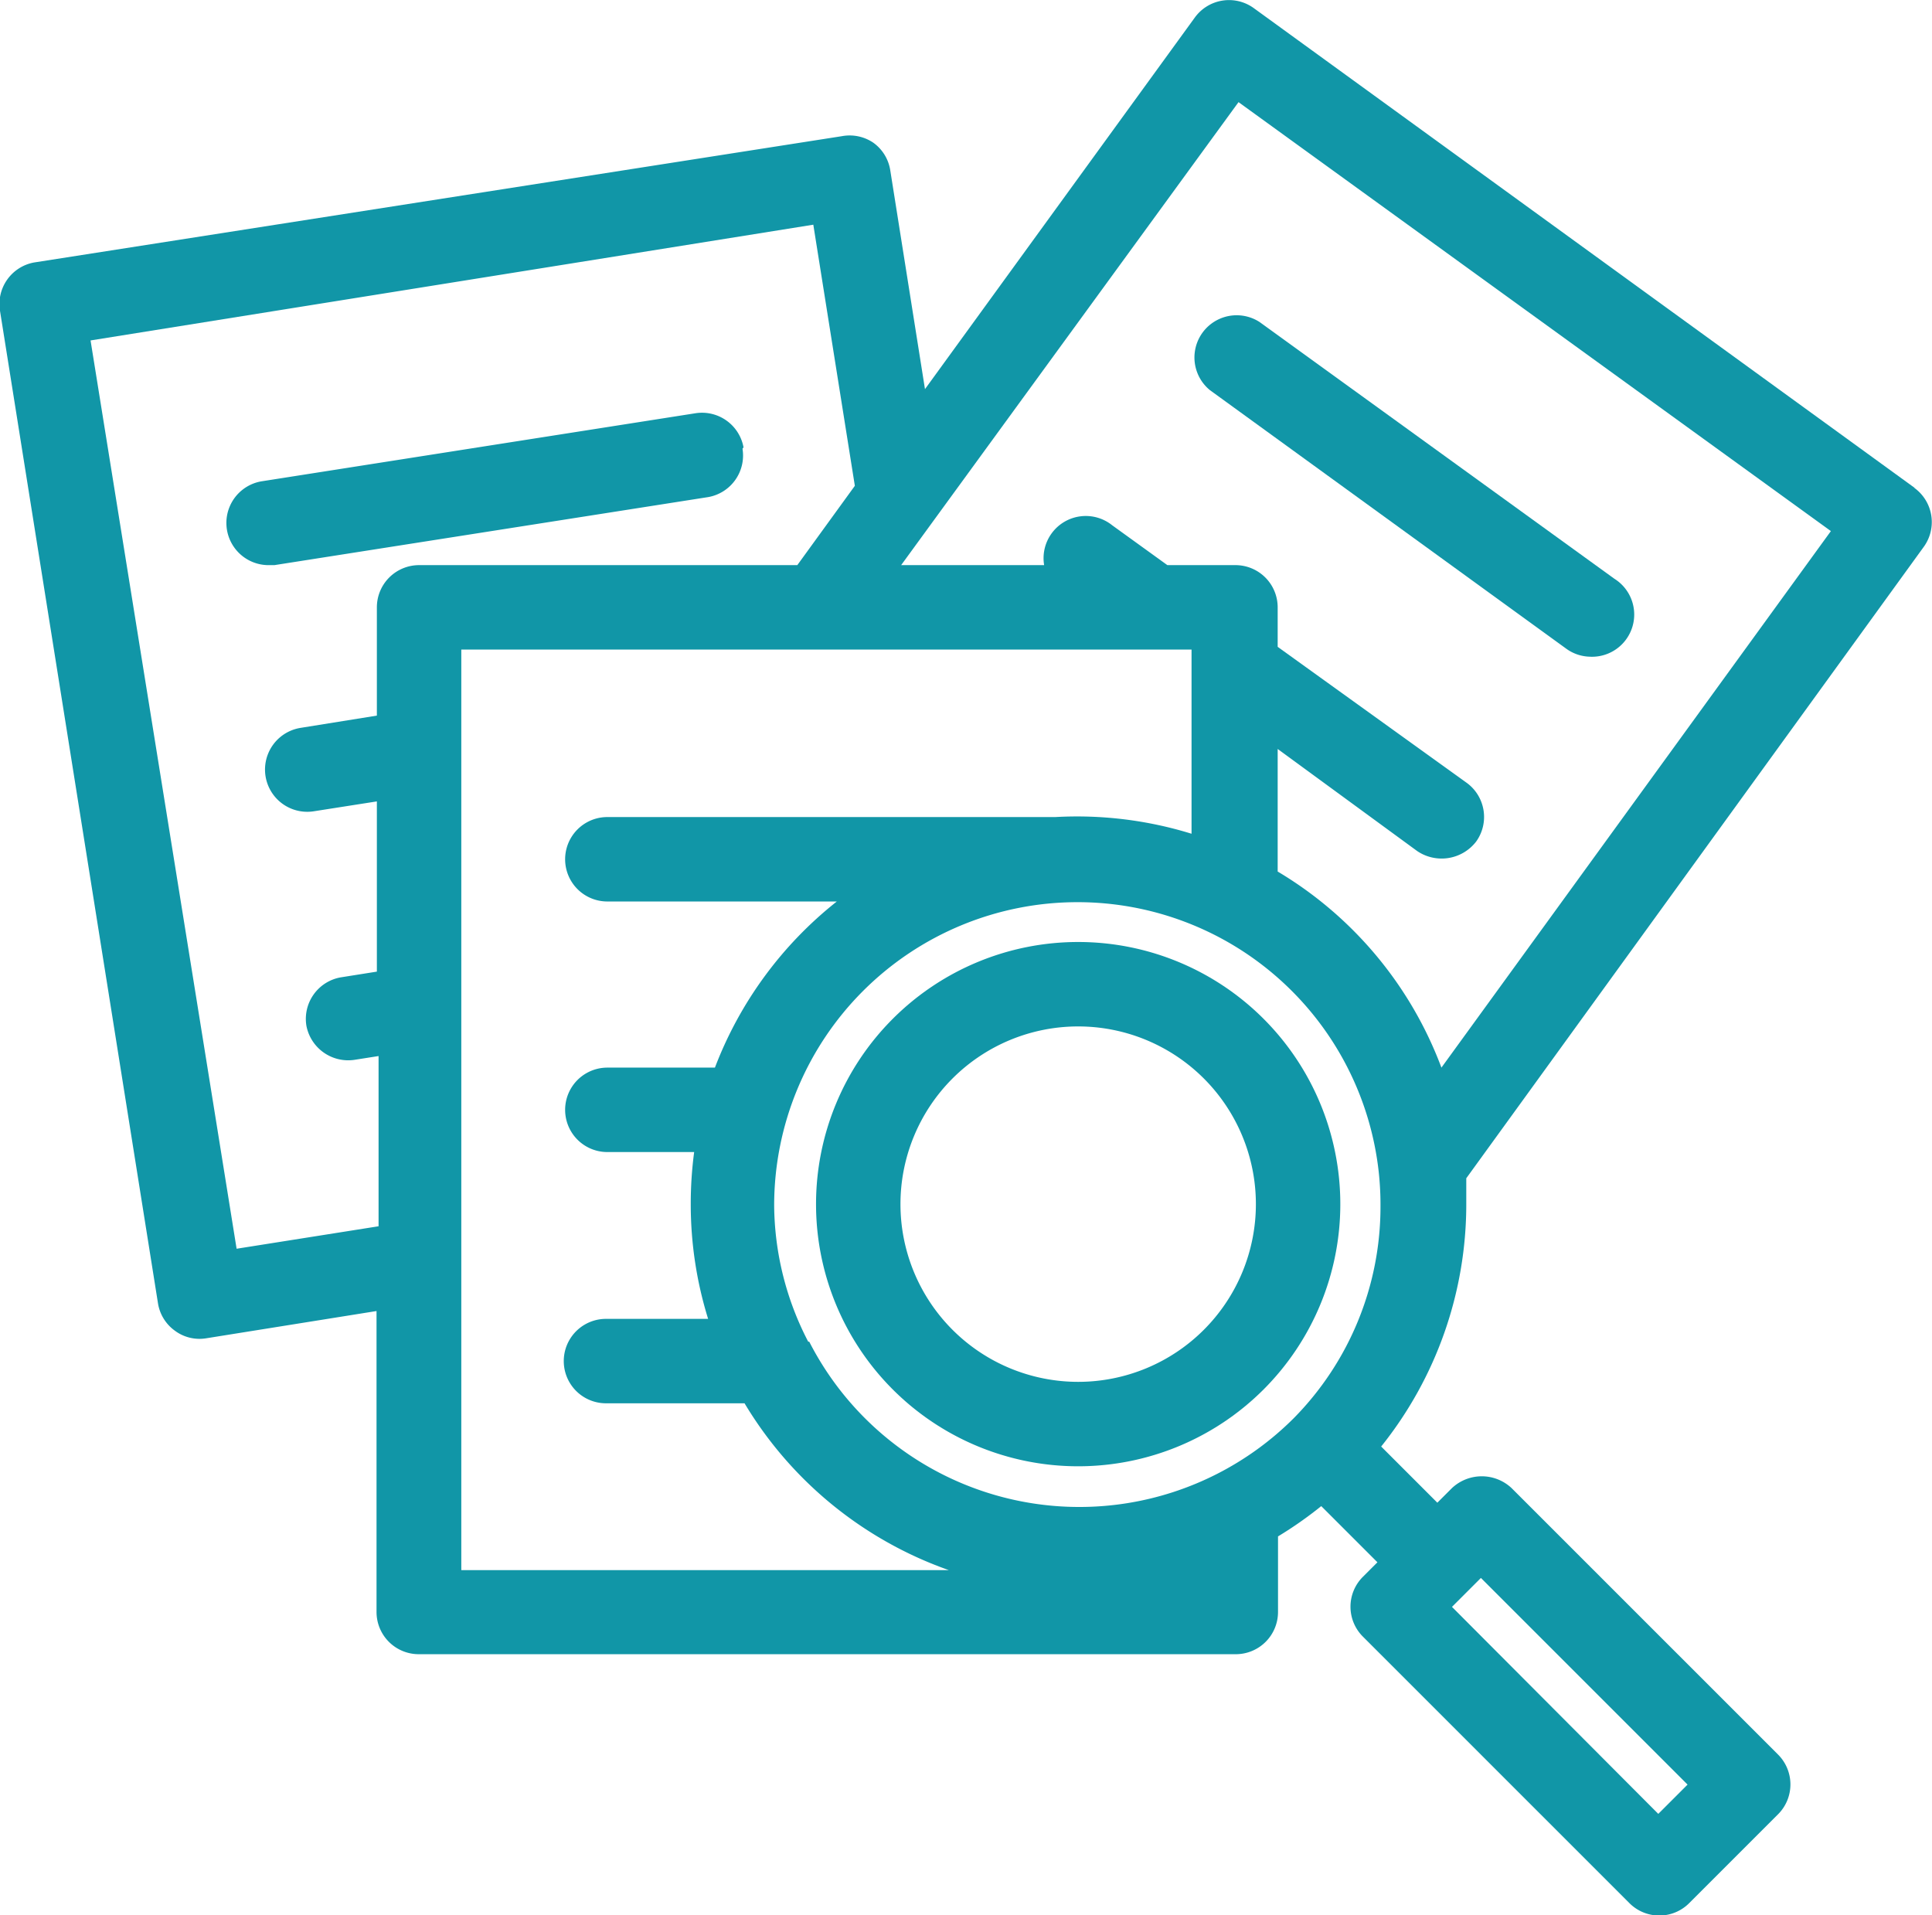 <svg xmlns="http://www.w3.org/2000/svg" xmlns:xlink="http://www.w3.org/1999/xlink" viewBox="0 0 56.75 56.26"><defs><style>.cls-2{clip-path:url(#clip-path);}</style><clipPath id="clip-path" transform="translate(0 0)"><rect class="cls-1" width="56.75" height="56.26"/></clipPath></defs><title>Ресурс 1</title><g id="Слой_2" data-name="Слой 2"><g id="Слой_1-2" data-name="Слой 1"><g class="cls-2">
<path fill="#1196A7" d="M46.7,19.29A1.24,1.24,0,0,0,47.42,17L37,9.46a1.24,1.24,0,0,0-1.46,2L46,19.05a1.23,1.23,0,0,0,.73.24" transform="translate(0 0)"/>
<path fill="#1196A7" d="M21.84,13.14h0a1.24,1.24,0,0,0-1.42-1l-12.75,2a1.24,1.24,0,0,0,.19,2.46h.2l12.75-2a1.24,1.24,0,0,0,1-1.42" transform="translate(0 0)"/>
<path fill="#1196A7" d="M56.24,14.33,36.83.24A1.24,1.24,0,0,0,35.1.51L27.17,11.43,26.15,5a1.23,1.23,0,0,0-.5-.81A1.24,1.24,0,0,0,24.73,4L1,7.71A1.24,1.24,0,0,0,0,9.13L4.64,38.28a1.23,1.23,0,0,0,.5.81,1.21,1.21,0,0,0,.92.22l5-.8v8.84a1.24,1.24,0,0,0,1.24,1.24h24a1.24,1.24,0,0,0,1.24-1.24V45.13a11.5,11.5,0,0,0,1.27-.89l1.65,1.65-.43.43a1.24,1.24,0,0,0,0,1.75l7.83,7.83a1.24,1.24,0,0,0,1.76,0l2.61-2.61a1.24,1.24,0,0,0,0-1.75l-7.83-7.83a1.28,1.28,0,0,0-1.75,0l-.43.43-1.65-1.65a11.38,11.38,0,0,0,2.5-7.13c0-.25,0-.5,0-.75L56.51,16.06a1.24,1.24,0,0,0-.28-1.73M13.55,19.08H35v5.41A11.39,11.39,0,0,0,31,24l-.23,0H17.84a1.24,1.24,0,0,0,0,2.48h6.74A11.4,11.4,0,0,0,21,31.36H17.84a1.24,1.24,0,0,0,0,2.48h2.55a11.49,11.49,0,0,0-.1,1.53,11.33,11.33,0,0,0,.51,3.37h-3a1.24,1.24,0,0,0,0,2.48h4.07a11.41,11.41,0,0,0,6,4.9H13.55ZM23.74,39.41a8.8,8.8,0,0,1-1-4,8.91,8.91,0,0,1,8.91-8.91,8.9,8.9,0,0,1,8.85,7.94,9,9,0,0,1,.05,1A8.84,8.84,0,0,1,38,41.66h0a8.91,8.91,0,0,1-14.23-2.25M37.53,22l4.1,3a1.28,1.28,0,0,0,1.73-.28A1.24,1.24,0,0,0,43.09,23l-5.56-4V17.84a1.24,1.24,0,0,0-1.24-1.24h-2l-1.62-1.17a1.24,1.24,0,0,0-2,1.17h-4.2L36.38,3,53.78,15.6,42.34,31.36a11.32,11.32,0,0,0-4.81-5.76Zm-26.46-4.2v3.22l-2.24.36a1.24,1.24,0,0,0,.39,2.45l1.85-.29v5L10,28.71a1.24,1.24,0,0,0-1,1.42,1.25,1.25,0,0,0,1.42,1l.7-.11v5l-4.17.66L2.66,10,23.89,6.6l1.22,7.67L23.42,16.6H12.31a1.24,1.24,0,0,0-1.24,1.24M42.65,47.2l.85-.85,6.07,6.07-.86.86Z" transform="translate(0 0)"/>
<path fill="#1196A7" d="M39.37,35.37a7.7,7.7,0,1,0-7.7,7.7,7.7,7.7,0,0,0,7.7-7.7m-2.48,0a5.22,5.22,0,1,1-5.22-5.22,5.22,5.22,0,0,1,5.22,5.22" transform="translate(0 0)"/></g></g></g></svg>